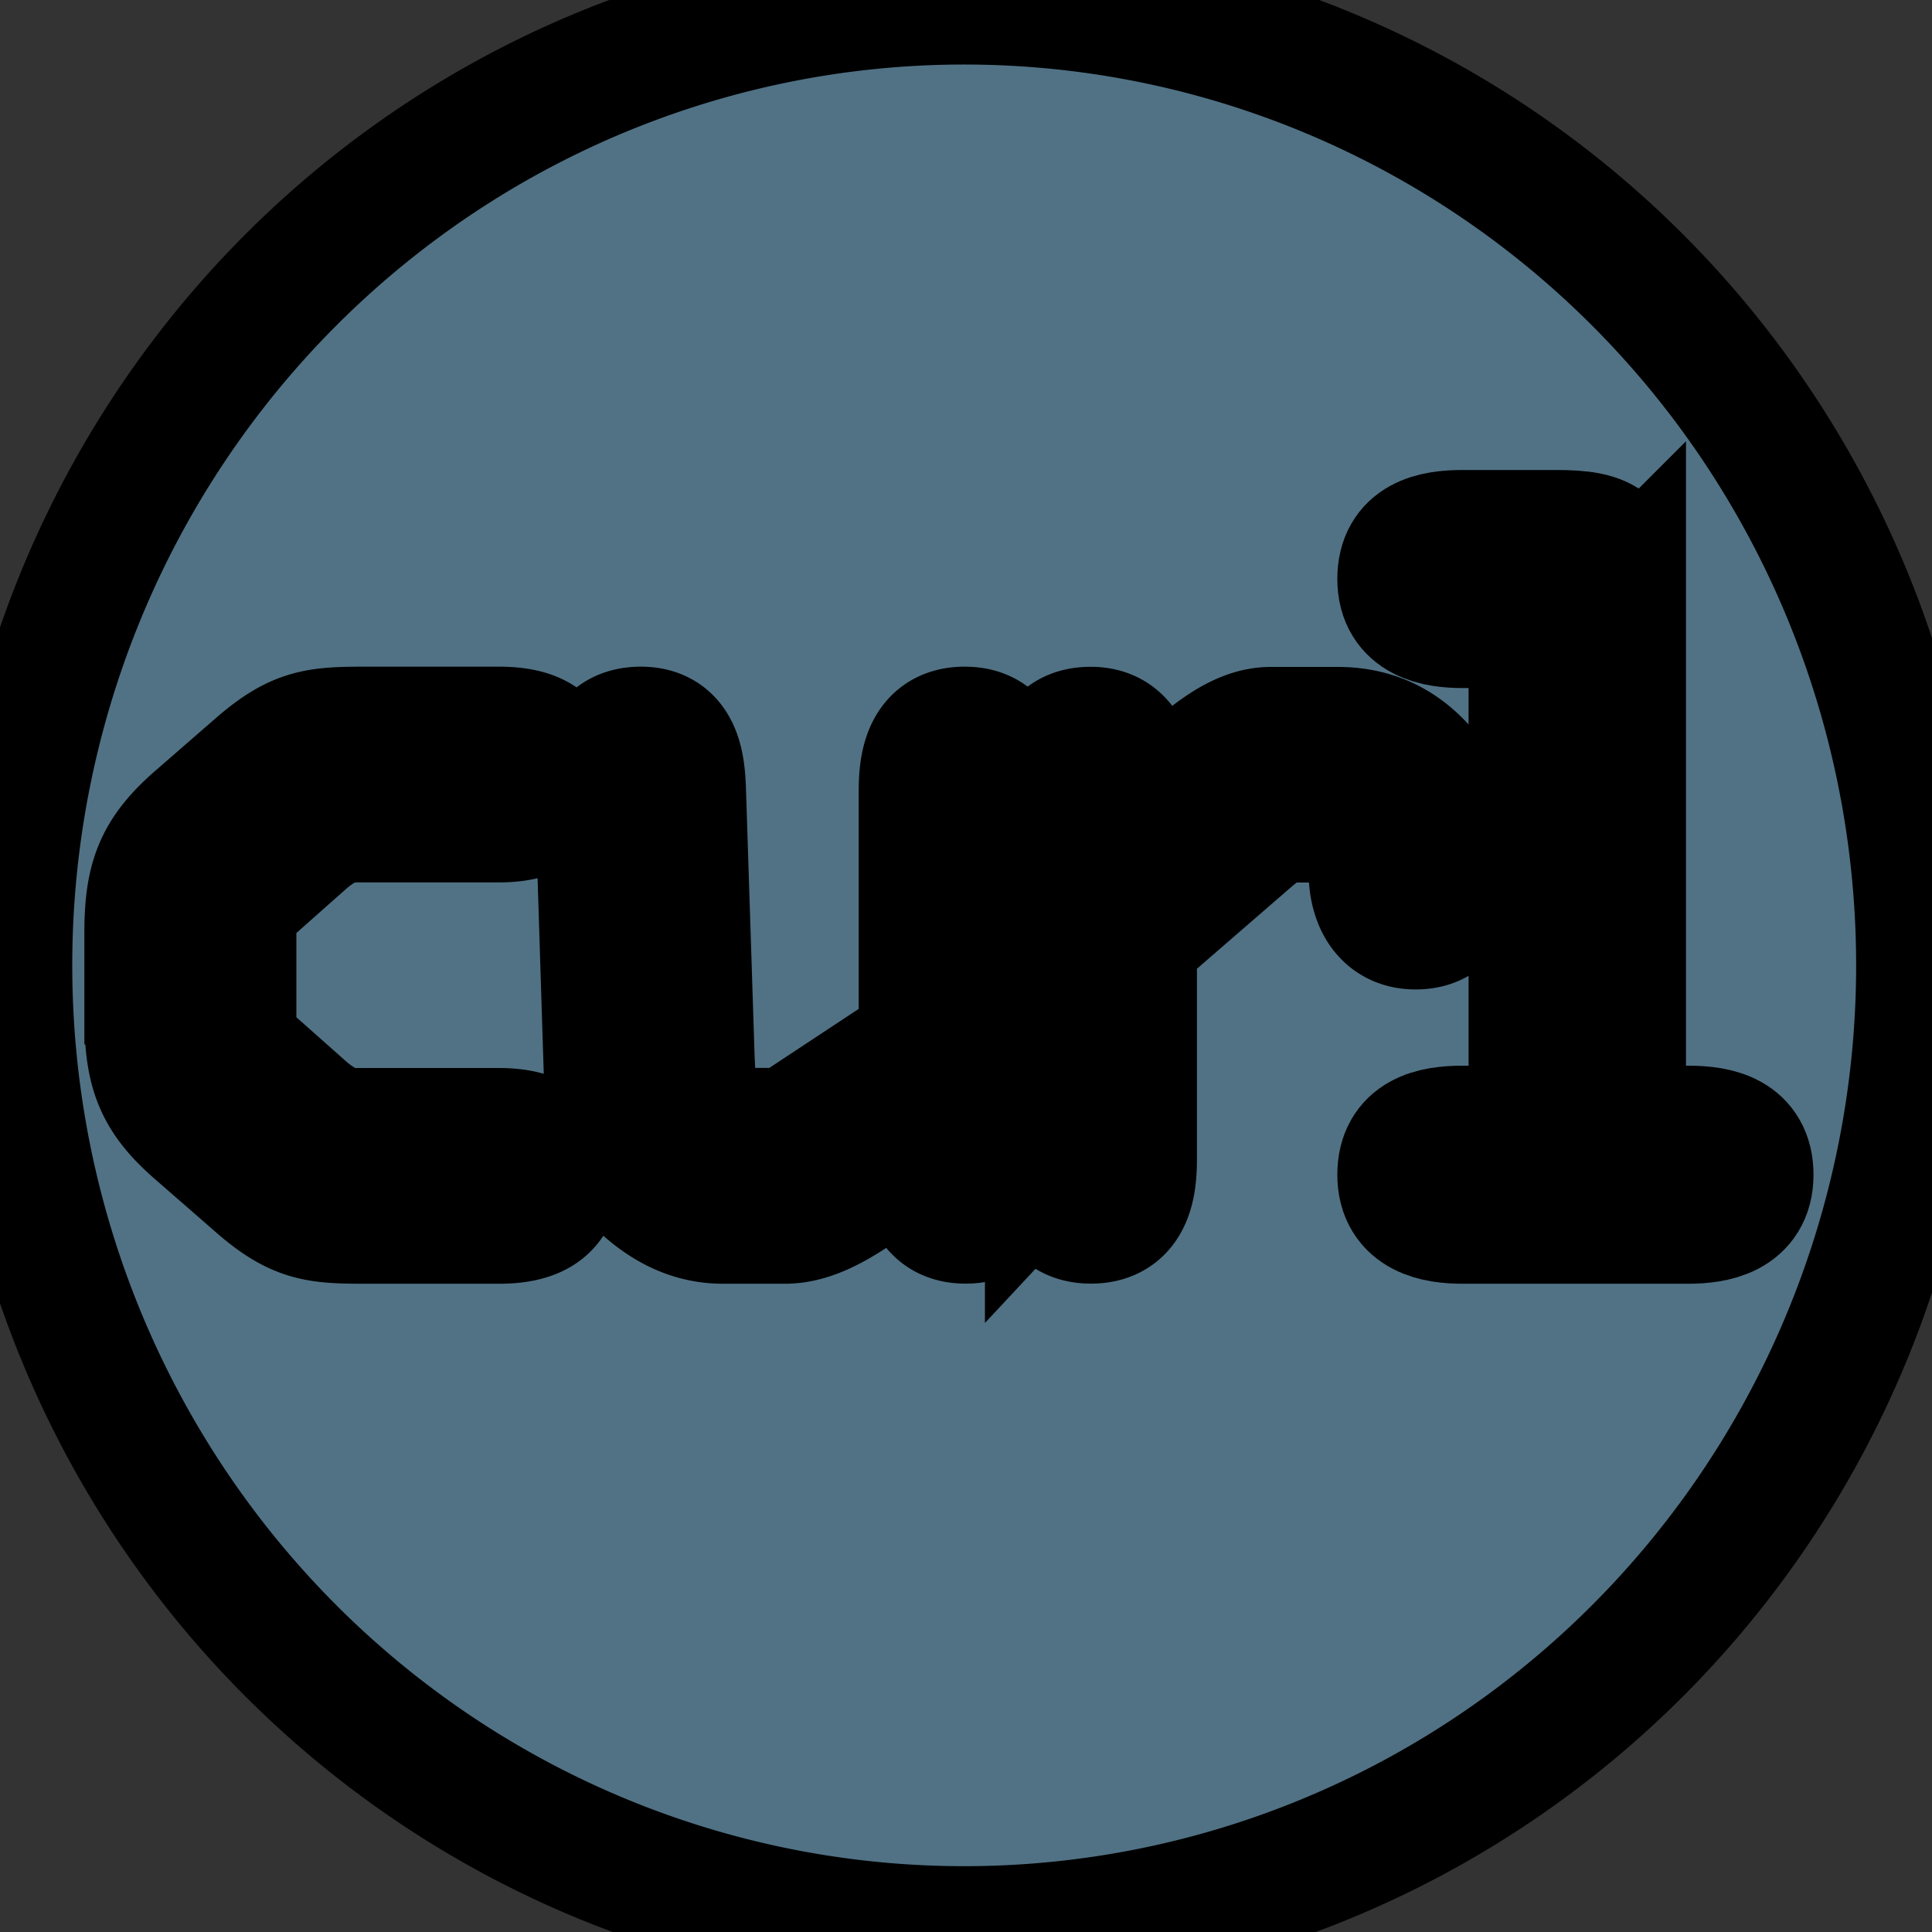 <svg width="15" height="15" xmlns="http://www.w3.org/2000/svg" class="icon">

    <rect width="100%" height="100%" fill="#333333" stroke="none"/>

    <g>
        <title>background</title>
        <rect fill="none" id="canvas_background" height="17" width="17" y="-1" x="-1"/>
    </g>
    <g>
        <title>Layer 1</title>
        <path stroke="null" id="svg_1" fill="#517285" d="m7.486,7.495m-7.425,0a7.425,7.494 0 1 0 14.85,0a7.425,7.494 0 1 0 -14.85,0z"/>
        <path stroke="null" id="svg_2" fill="#FFFFFF" d="m12.59,4.633c0,-0.412 -0.115,-0.484 -0.509,-0.484l-0.725,0c-0.23,0 -0.473,0.05 -0.473,0.346c0,0.304 0.272,0.347 0.473,0.347l0.546,0l0,3.932l-0.546,0c-0.23,0 -0.473,0.05 -0.473,0.347c0,0.303 0.272,0.346 0.473,0.346l1.75,0c0.202,0 0.474,-0.043 0.474,-0.346c0,-0.296 -0.243,-0.347 -0.473,-0.347l-0.517,0l0,-4.141z"/>
        <path stroke="null" id="svg_3" fill="#FFFFFF" d="m8.148,9.002c0,0.232 0.047,0.464 0.322,0.464c0.276,0 0.323,-0.232 0.323,-0.464l0,-1.709l0.9,-0.78c0.115,-0.098 0.202,-0.161 0.322,-0.161l0.189,0c0.155,0 0.309,0 0.389,0.12c0.067,0.098 0.067,0.183 0.067,0.295c0,0.218 0.094,0.415 0.33,0.415c0.276,0 0.316,-0.239 0.316,-0.471c0,-0.309 -0.074,-0.541 -0.289,-0.766c-0.175,-0.183 -0.383,-0.267 -0.632,-0.267l-0.518,0c-0.202,0 -0.389,0.134 -0.571,0.288l-0.504,0.436l0,-0.275c0,-0.225 -0.067,-0.45 -0.323,-0.45c-0.295,0 -0.322,0.253 -0.322,0.499l0,2.827zm-0.336,-2.861c0,-0.232 -0.047,-0.465 -0.322,-0.465c-0.276,0 -0.323,0.232 -0.323,0.464l0,1.962l-0.948,0.626a0.356,0.372 0 0 1 -0.202,0.063l-0.215,0c-0.155,0 -0.322,-0.042 -0.376,-0.141c-0.054,-0.098 -0.06,-0.282 -0.067,-0.436l-0.067,-2.074c-0.007,-0.218 -0.04,-0.464 -0.316,-0.464c-0.296,0 -0.33,0.26 -0.322,0.506l0.067,2.124c0.013,0.366 0.007,0.654 0.296,0.915c0.215,0.189 0.416,0.246 0.598,0.246l0.477,0c0.175,0 0.349,-0.084 0.558,-0.225l0.524,-0.359l0,0.112c0,0.232 0.047,0.471 0.322,0.471c0.343,0 0.316,-0.344 0.316,-0.499l0,-2.827zm-6.656,1.758c0,0.415 0.074,0.619 0.383,0.885l0.477,0.416c0.302,0.26 0.457,0.267 0.833,0.267l1.022,0c0.215,0 0.444,-0.049 0.444,-0.337c0,-0.296 -0.255,-0.338 -0.444,-0.338l-1.136,0c-0.128,0 -0.256,-0.071 -0.37,-0.169l-0.389,-0.345c-0.101,-0.084 -0.175,-0.155 -0.175,-0.288l0,-0.837c0,-0.134 0.074,-0.204 0.175,-0.289l0.389,-0.345c0.114,-0.098 0.242,-0.168 0.37,-0.168l1.136,0c0.189,0 0.444,-0.043 0.444,-0.338c0,-0.288 -0.229,-0.337 -0.444,-0.337l-1.023,0c-0.376,0 -0.531,0.008 -0.833,0.267l-0.477,0.415c-0.309,0.268 -0.383,0.471 -0.383,0.886l0,0.654l0,0z"/>
    </g>
</svg>